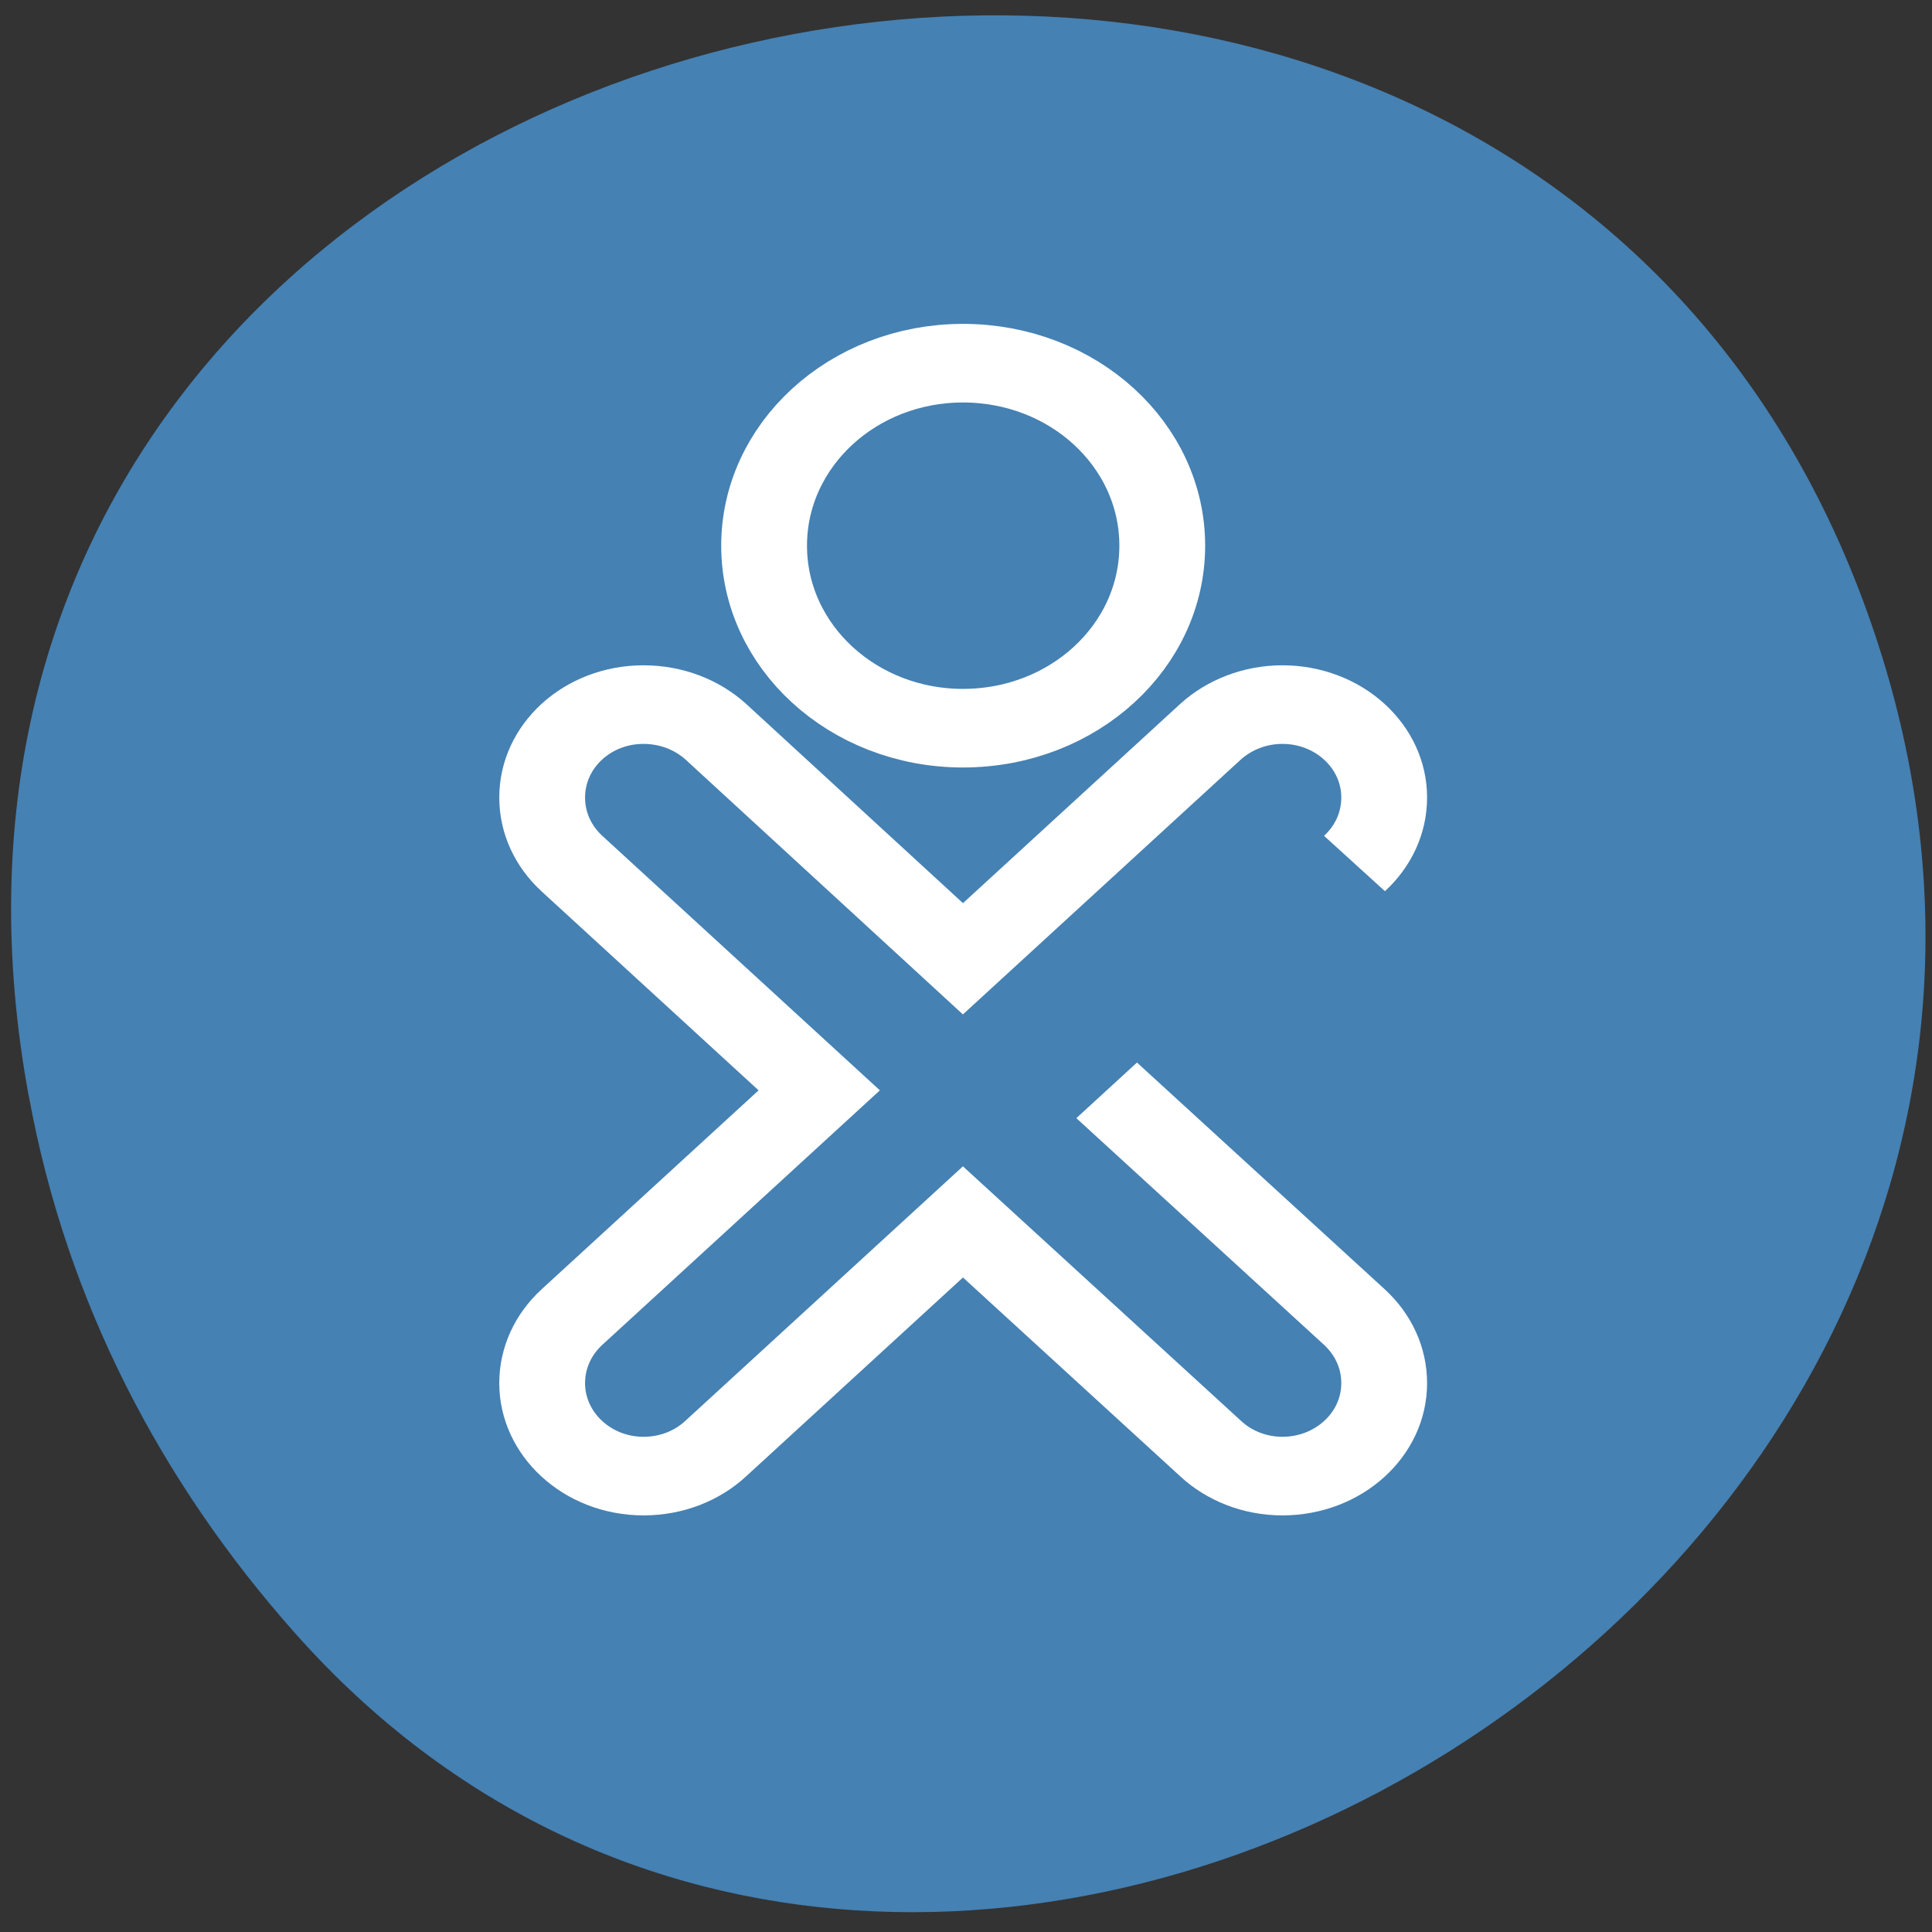 <svg xmlns="http://www.w3.org/2000/svg" viewBox="0 0 16 16"><rect x="0" y="0" width="16" height="16" fill="#333333" stroke="none"/><g style="fill:#4581b3"><path d="m 0.238 9.078 c -1.715 -9.324 12.168 -12.496 15.223 -4.016 c 2.879 7.988 -7.777 14.383 -13.023 8.457 c -1.098 -1.238 -1.887 -2.73 -2.199 -4.441"/><g transform="matrix(0.203 0 0 0.186 2.419 2.501)" style="stroke:#fff;stroke-width:3.5"><path d="m 33.231 35.101 l 10.111 10.099 c 0.75 0.756 1.211 1.785 1.211 2.94 c 0 2.289 -1.865 4.136 -4.152 4.136 c -1.134 0 -2.172 -0.462 -2.922 -1.218 l -10.111 -10.099 l -10.092 10.099 c -0.75 0.756 -1.788 1.218 -2.941 1.218 c -2.287 0 -4.133 -1.869 -4.133 -4.136 c 0 -1.155 0.461 -2.184 1.211 -2.94 l 10.092 -10.099 l -10.092 -10.099 c -0.75 -0.756 -1.211 -1.785 -1.211 -2.94 c 0 -2.289 1.845 -4.136 4.133 -4.136 c 1.153 0 2.191 0.462 2.941 1.197 l 10.092 10.12 l 10.111 -10.12 c 0.75 -0.735 1.788 -1.197 2.922 -1.197 c 2.287 0 4.152 1.848 4.152 4.136 c 0 1.155 -0.461 2.184 -1.211 2.94"/><path d="m 35.499 10.85 c 0 4.493 -3.633 8.126 -8.131 8.126 c -4.479 0 -8.112 -3.632 -8.112 -8.126 c 0 -4.493 3.633 -8.126 8.112 -8.126 c 4.498 0 8.131 3.632 8.131 8.126"/></g></g></svg>
